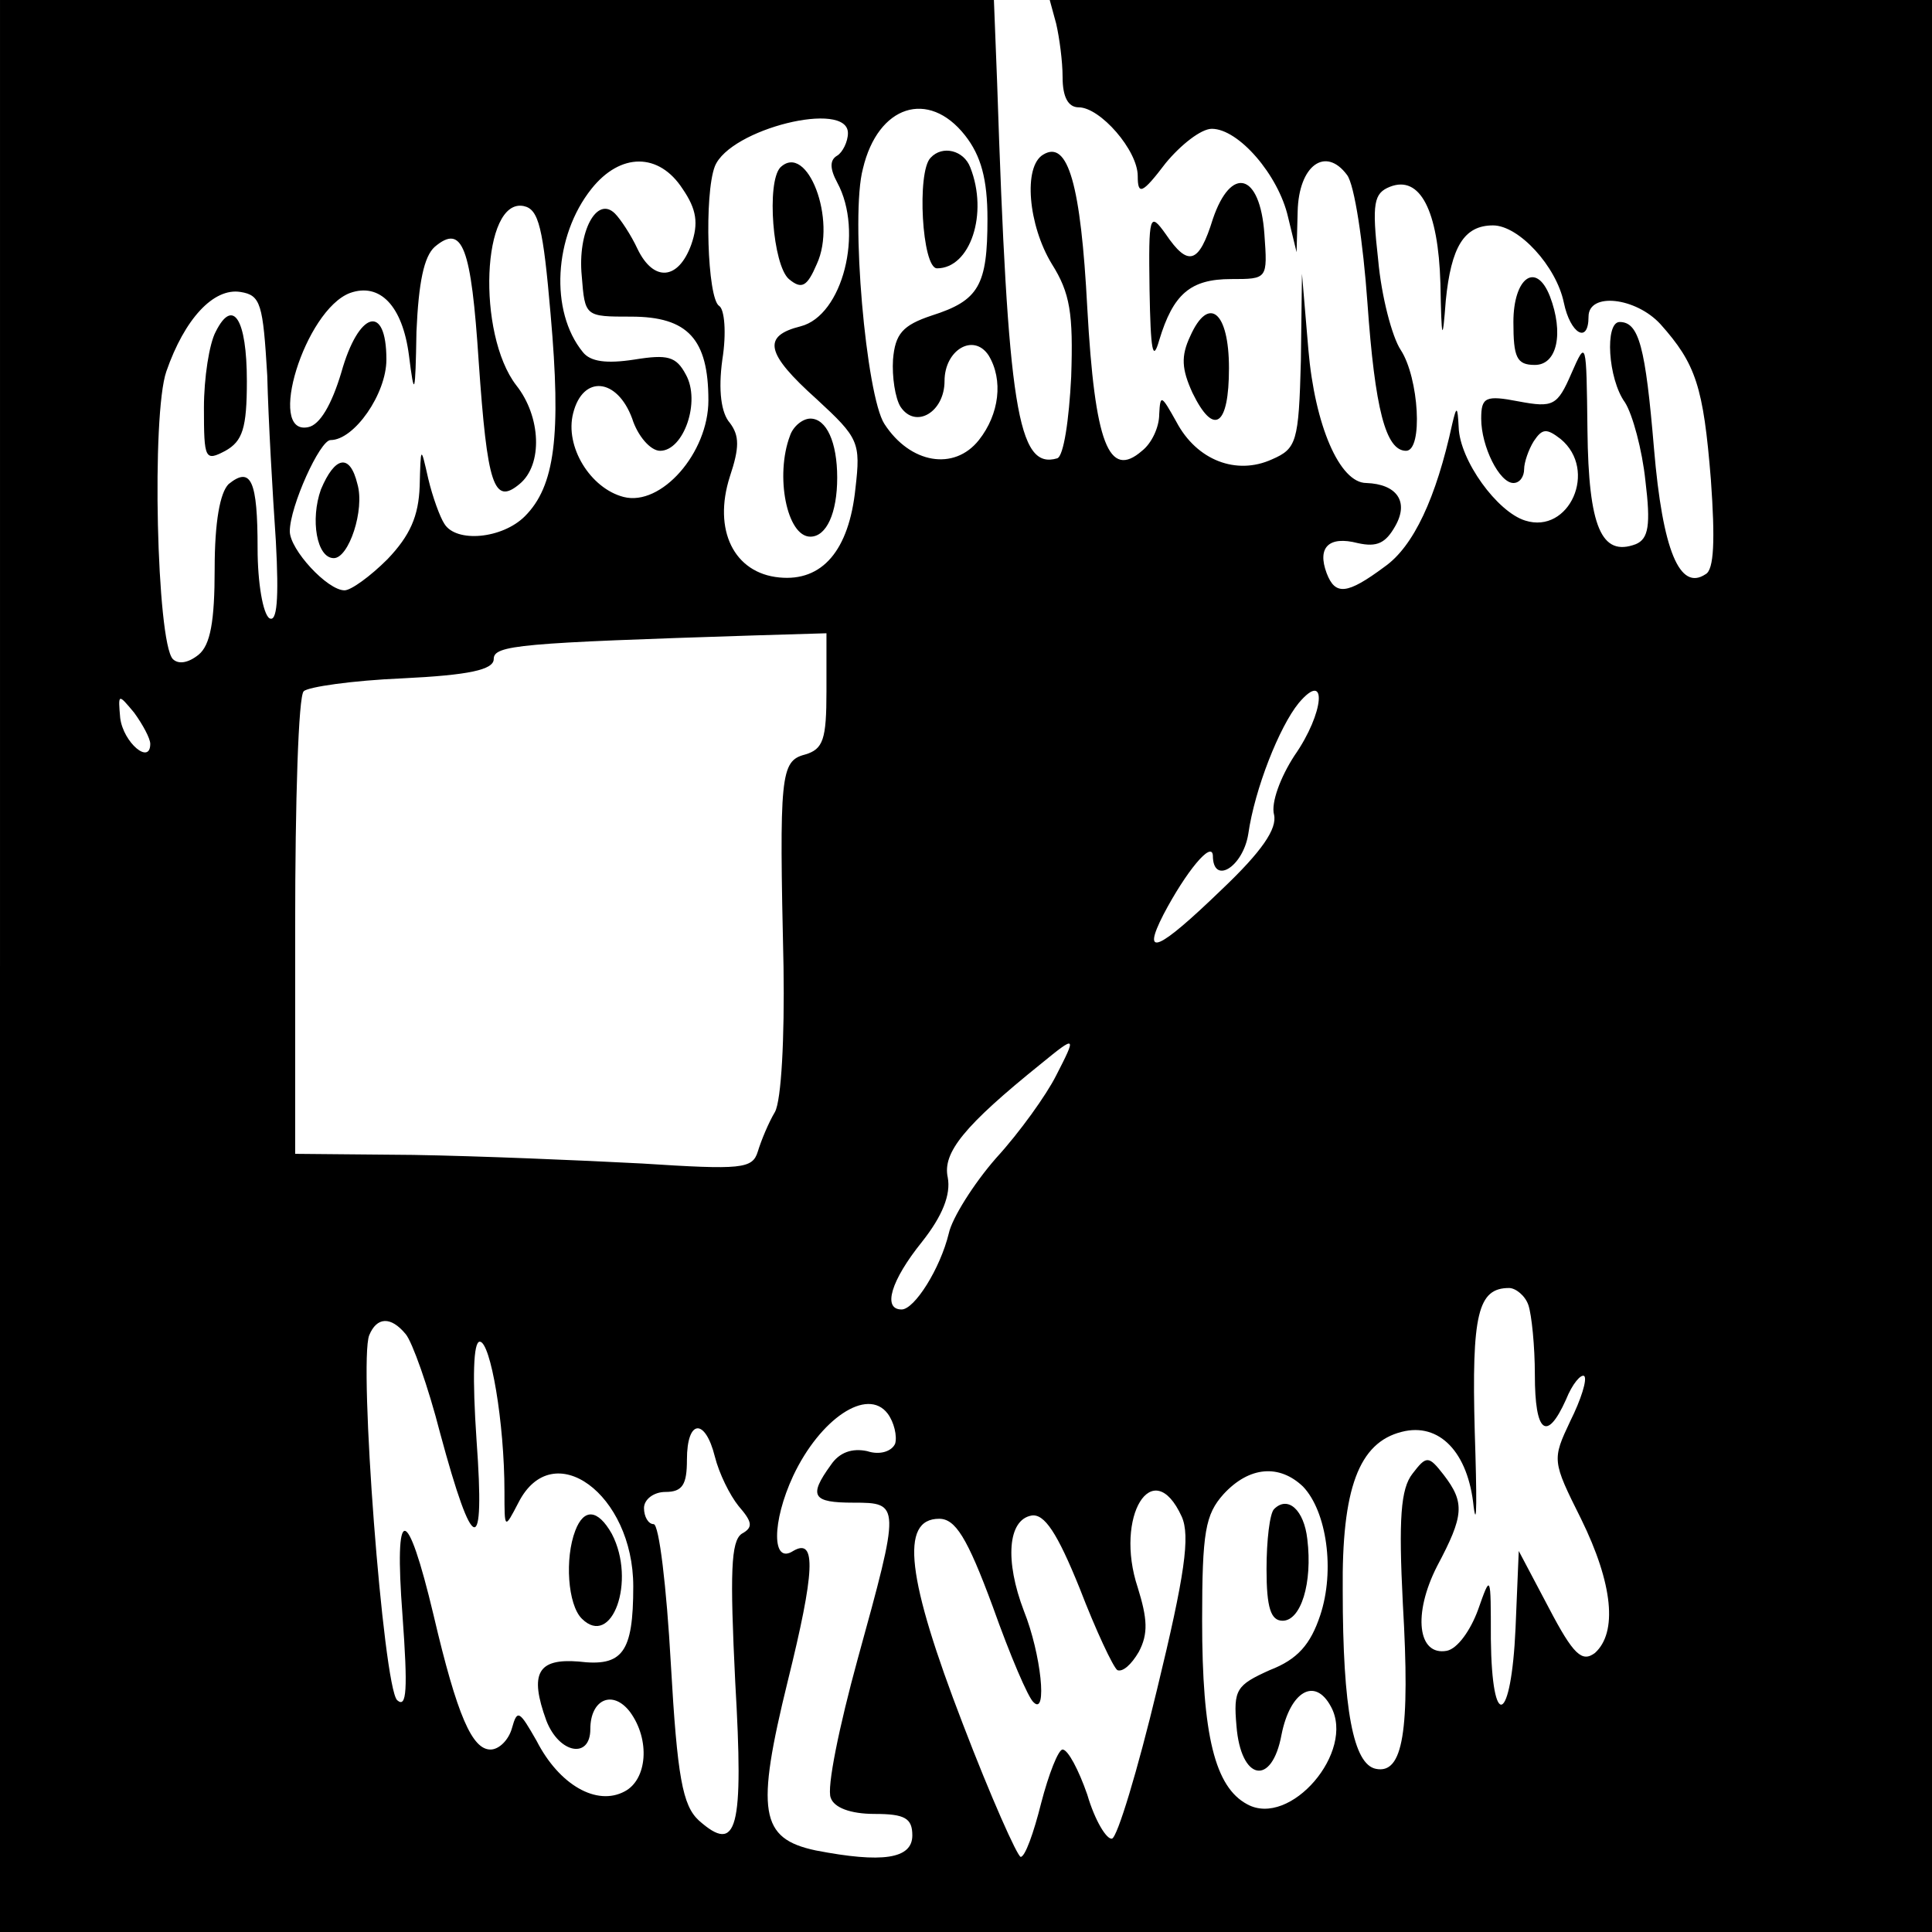 <?xml version="1.0" standalone="no"?>
<!DOCTYPE svg PUBLIC "-//W3C//DTD SVG 20010904//EN"
 "http://www.w3.org/TR/2001/REC-SVG-20010904/DTD/svg10.dtd">
<svg version="1.0" xmlns="http://www.w3.org/2000/svg"
 width="180pt" height="180pt" viewBox="0 0 180 180"
 preserveAspectRatio="xMidYMid meet">

<g transform="translate(0,180) scale(0.1,-0.1)"
fill="#000000" stroke="none">
<path d="M0 900 l0 -900 900 0 900 0 0 900 0 900 -411 0 -411 0 6 -22 c3 -13
6 -35 6 -50 0 -18 5 -28 15 -28 20 0 55 -40 55 -64 0 -18 4 -17 26 12 14 17
33 32 43 32 25 0 62 -43 71 -82 l8 -33 1 38 c1 43 26 61 46 34 7 -9 15 -63 19
-119 7 -99 17 -138 36 -138 16 0 12 68 -5 94 -8 12 -18 50 -21 84 -6 53 -4 62
11 68 28 11 45 -22 47 -90 1 -54 2 -56 5 -16 5 50 17 70 44 70 24 0 59 -38 66
-72 6 -29 23 -39 23 -13 0 23 44 18 67 -7 33 -37 40 -58 47 -145 4 -56 3 -84
-5 -88 -24 -16 -40 22 -48 117 -8 95 -14 118 -32 118 -14 0 -11 -53 5 -75 7
-11 16 -44 19 -73 5 -41 3 -54 -9 -59 -32 -12 -44 16 -45 106 -1 84 -1 85 -15
53 -13 -30 -17 -32 -49 -26 -31 6 -35 4 -35 -16 0 -26 17 -60 30 -60 6 0 10 6
10 13 0 6 4 18 9 26 8 12 12 12 25 2 35 -29 8 -89 -33 -76 -26 8 -61 56 -62
87 -1 20 -2 20 -6 3 -15 -69 -36 -114 -63 -133 -35 -26 -46 -27 -54 -6 -9 24
2 35 29 28 18 -4 26 0 35 16 13 23 1 39 -27 40 -25 0 -48 54 -54 124 l-6 71
-1 -81 c-2 -76 -4 -82 -27 -92 -33 -15 -70 -1 -89 35 -14 25 -15 26 -16 7 0
-12 -7 -27 -16 -34 -31 -27 -44 7 -51 133 -6 115 -18 157 -41 143 -19 -11 -14
-66 8 -102 17 -27 20 -46 18 -105 -2 -40 -7 -74 -13 -76 -37 -11 -46 47 -56
350 l-3 77 -463 0 -463 0 0 -900z m899 774 c15 -19 21 -41 21 -78 0 -62 -8
-76 -52 -90 -27 -9 -34 -17 -36 -41 -1 -16 2 -36 7 -44 14 -21 41 -5 41 24 0
29 27 45 41 24 14 -23 10 -55 -9 -79 -23 -29 -64 -22 -88 15 -17 26 -32 194
-20 238 14 59 61 74 95 31z m-109 2 c0 -8 -5 -18 -10 -21 -7 -4 -7 -12 0 -25
25 -46 5 -124 -34 -134 -36 -9 -33 -25 15 -68 39 -36 41 -40 36 -83 -6 -58
-31 -87 -71 -83 -42 4 -62 44 -46 94 9 27 9 38 0 50 -8 9 -11 30 -7 59 4 25 2
47 -3 50 -11 7 -14 104 -4 130 14 35 124 62 124 31z m-154 -52 c13 -19 15 -32
8 -52 -12 -33 -35 -35 -50 -4 -6 13 -16 28 -21 33 -17 17 -35 -17 -31 -58 3
-38 3 -38 46 -38 53 0 72 -21 72 -78 0 -49 -44 -99 -79 -90 -31 8 -55 47 -47
78 9 36 41 33 55 -5 5 -16 17 -30 26 -30 22 0 38 46 24 71 -9 17 -17 19 -48
14 -26 -4 -41 -2 -48 7 -31 38 -27 108 8 152 27 34 63 34 85 0z m-123 -117
c10 -113 4 -160 -24 -188 -21 -21 -64 -25 -75 -7 -4 6 -11 25 -15 42 -7 31 -7
31 -8 -7 -1 -28 -9 -46 -30 -68 -16 -16 -34 -29 -40 -29 -16 0 -51 38 -51 55
0 23 28 85 38 85 22 0 52 43 52 75 0 53 -26 45 -42 -12 -9 -30 -20 -49 -31
-51 -39 -8 -3 109 39 125 28 10 49 -12 55 -58 5 -40 6 -38 7 22 2 46 7 70 17
79 26 22 34 0 41 -107 8 -115 14 -134 38 -114 22 18 20 63 -3 92 -37 48 -32
175 7 167 14 -3 18 -20 25 -101z m-264 -57 c1 -41 5 -110 8 -154 3 -55 1 -76
-6 -72 -6 4 -11 33 -11 65 0 63 -6 77 -27 60 -8 -8 -13 -35 -13 -79 0 -49 -4
-71 -15 -80 -10 -8 -19 -9 -24 -4 -15 16 -20 228 -6 268 17 49 44 78 69 74 19
-3 21 -11 25 -78z m521 -294 c0 -45 -3 -54 -20 -59 -23 -6 -24 -19 -20 -198 1
-66 -2 -124 -8 -135 -6 -10 -13 -27 -16 -37 -5 -16 -15 -17 -108 -11 -57 3
-152 7 -213 8 l-110 1 0 212 c0 116 3 215 8 219 4 4 45 10 92 12 62 3 85 8 85
18 0 13 24 15 243 22 l67 2 0 -54z m436 -60 c-13 -20 -22 -44 -19 -55 3 -13
-11 -34 -49 -70 -59 -57 -75 -64 -54 -23 21 40 45 69 46 55 0 -28 28 -11 33
20 6 42 29 100 47 122 27 32 24 -9 -4 -49z m-1066 11 c0 -20 -25 1 -28 24 -2
23 -2 23 13 5 8 -11 15 -24 15 -29z m844 -309 c-9 -18 -34 -53 -56 -77 -21
-24 -41 -56 -44 -70 -8 -33 -32 -71 -44 -71 -18 0 -10 27 19 63 19 24 27 44
24 60 -5 23 15 48 87 106 33 27 33 26 14 -11z m440 -214 c3 -9 6 -38 6 -65 0
-54 11 -63 29 -23 6 15 14 24 17 22 3 -3 -3 -22 -13 -42 -17 -36 -17 -37 10
-91 30 -61 34 -106 13 -125 -12 -9 -20 -2 -43 42 l-28 53 -3 -72 c-4 -89 -22
-97 -23 -10 0 61 0 61 -12 27 -7 -19 -19 -36 -29 -38 -27 -5 -32 34 -9 79 25
47 26 59 6 85 -14 18 -16 18 -29 1 -11 -14 -13 -42 -9 -121 7 -120 0 -159 -25
-154 -21 4 -31 55 -31 166 -1 95 15 138 55 148 35 9 62 -19 67 -70 3 -22 3 9
1 70 -3 110 3 134 32 134 6 0 15 -7 18 -16z m-1046 -27 c6 -7 21 -49 32 -92
31 -115 42 -117 34 -7 -4 59 -3 92 3 92 10 0 23 -75 23 -140 0 -35 0 -35 13
-10 32 63 107 8 107 -78 0 -62 -10 -75 -51 -70 -38 3 -46 -11 -30 -55 12 -31
41 -36 41 -8 0 28 21 37 37 16 19 -26 16 -63 -5 -74 -26 -14 -61 6 -82 47 -16
28 -18 30 -23 12 -3 -11 -12 -20 -20 -20 -17 0 -31 31 -53 125 -25 105 -37
105 -29 0 5 -69 4 -87 -5 -79 -13 13 -36 315 -26 340 7 17 20 18 34 1z m456
-102 c-3 -7 -14 -11 -26 -7 -14 3 -26 -1 -34 -13 -21 -29 -17 -35 21 -35 44 0
44 -1 4 -146 -17 -62 -29 -120 -25 -129 3 -9 18 -15 41 -15 28 0 35 -4 35 -20
0 -22 -28 -26 -90 -14 -52 11 -56 36 -26 158 25 101 27 134 5 121 -20 -13 -20
27 0 70 25 53 69 83 88 58 6 -8 9 -21 7 -28z m-168 -12 c4 -16 14 -36 22 -46
13 -15 14 -20 3 -26 -10 -7 -11 -36 -6 -138 8 -138 2 -161 -34 -129 -15 14
-20 40 -26 146 -4 72 -11 130 -16 130 -5 0 -9 7 -9 15 0 8 9 15 20 15 16 0 20
7 20 30 0 38 17 39 26 3z m548 -28 c22 -23 30 -78 16 -120 -9 -27 -21 -41 -47
-51 -31 -14 -34 -18 -31 -52 4 -51 33 -57 42 -8 8 40 31 54 46 26 23 -42 -38
-113 -78 -91 -30 16 -42 64 -42 171 0 83 3 99 20 118 24 26 52 28 74 7z m-113
-28 c8 -18 3 -54 -23 -161 -18 -75 -37 -138 -42 -139 -5 -1 -16 17 -23 41 -8
23 -18 42 -23 42 -4 0 -13 -23 -20 -50 -7 -28 -15 -50 -19 -50 -3 0 -28 56
-54 124 -52 135 -59 191 -22 191 15 0 26 -17 50 -82 16 -45 33 -85 38 -89 13
-13 7 45 -9 85 -18 47 -15 85 7 89 12 2 24 -16 45 -68 15 -39 31 -73 35 -76 5
-2 13 5 20 17 9 17 8 31 -1 60 -22 66 14 125 41 66z"/>
<path d="M867 1653 c-13 -13 -8 -103 6 -103 31 0 48 51 31 94 -6 16 -26 21
-37 9z"/>
<path d="M727 1644 c-13 -14 -7 -91 8 -104 12 -10 17 -7 26 14 19 41 -9 114
-34 90z"/>
<path d="M736 1394 c-14 -37 -3 -94 19 -94 15 0 25 22 25 55 0 33 -10 55 -25
55 -7 0 -16 -7 -19 -16z"/>
<path d="M299 1344 c-10 -28 -4 -64 12 -64 14 0 29 45 22 69 -7 29 -21 26 -34
-5z"/>
<path d="M201 1491 c-6 -11 -11 -43 -11 -71 0 -48 1 -50 20 -40 16 9 20 21 20
65 0 58 -13 78 -29 46z"/>
<path d="M536 374 c-10 -26 -7 -69 6 -82 28 -28 51 35 28 79 -13 23 -26 24
-34 3z"/>
<path d="M1187 394 c-4 -4 -7 -29 -7 -56 0 -36 4 -48 15 -48 17 0 28 35 23 76
-3 27 -18 41 -31 28z"/>
<path d="M1130 1596 c-13 -42 -23 -45 -44 -14 -15 21 -16 18 -15 -52 1 -57 3
-68 9 -47 13 43 29 57 67 57 34 0 34 0 31 42 -4 57 -31 64 -48 14z"/>
<path d="M1410 1500 c0 -33 3 -40 20 -40 21 0 27 30 14 64 -13 33 -34 17 -34
-24z"/>
<path d="M1109 1487 c-9 -19 -8 -31 2 -53 20 -41 34 -31 34 23 0 53 -19 68
-36 30z"/>
</g>
</svg>
